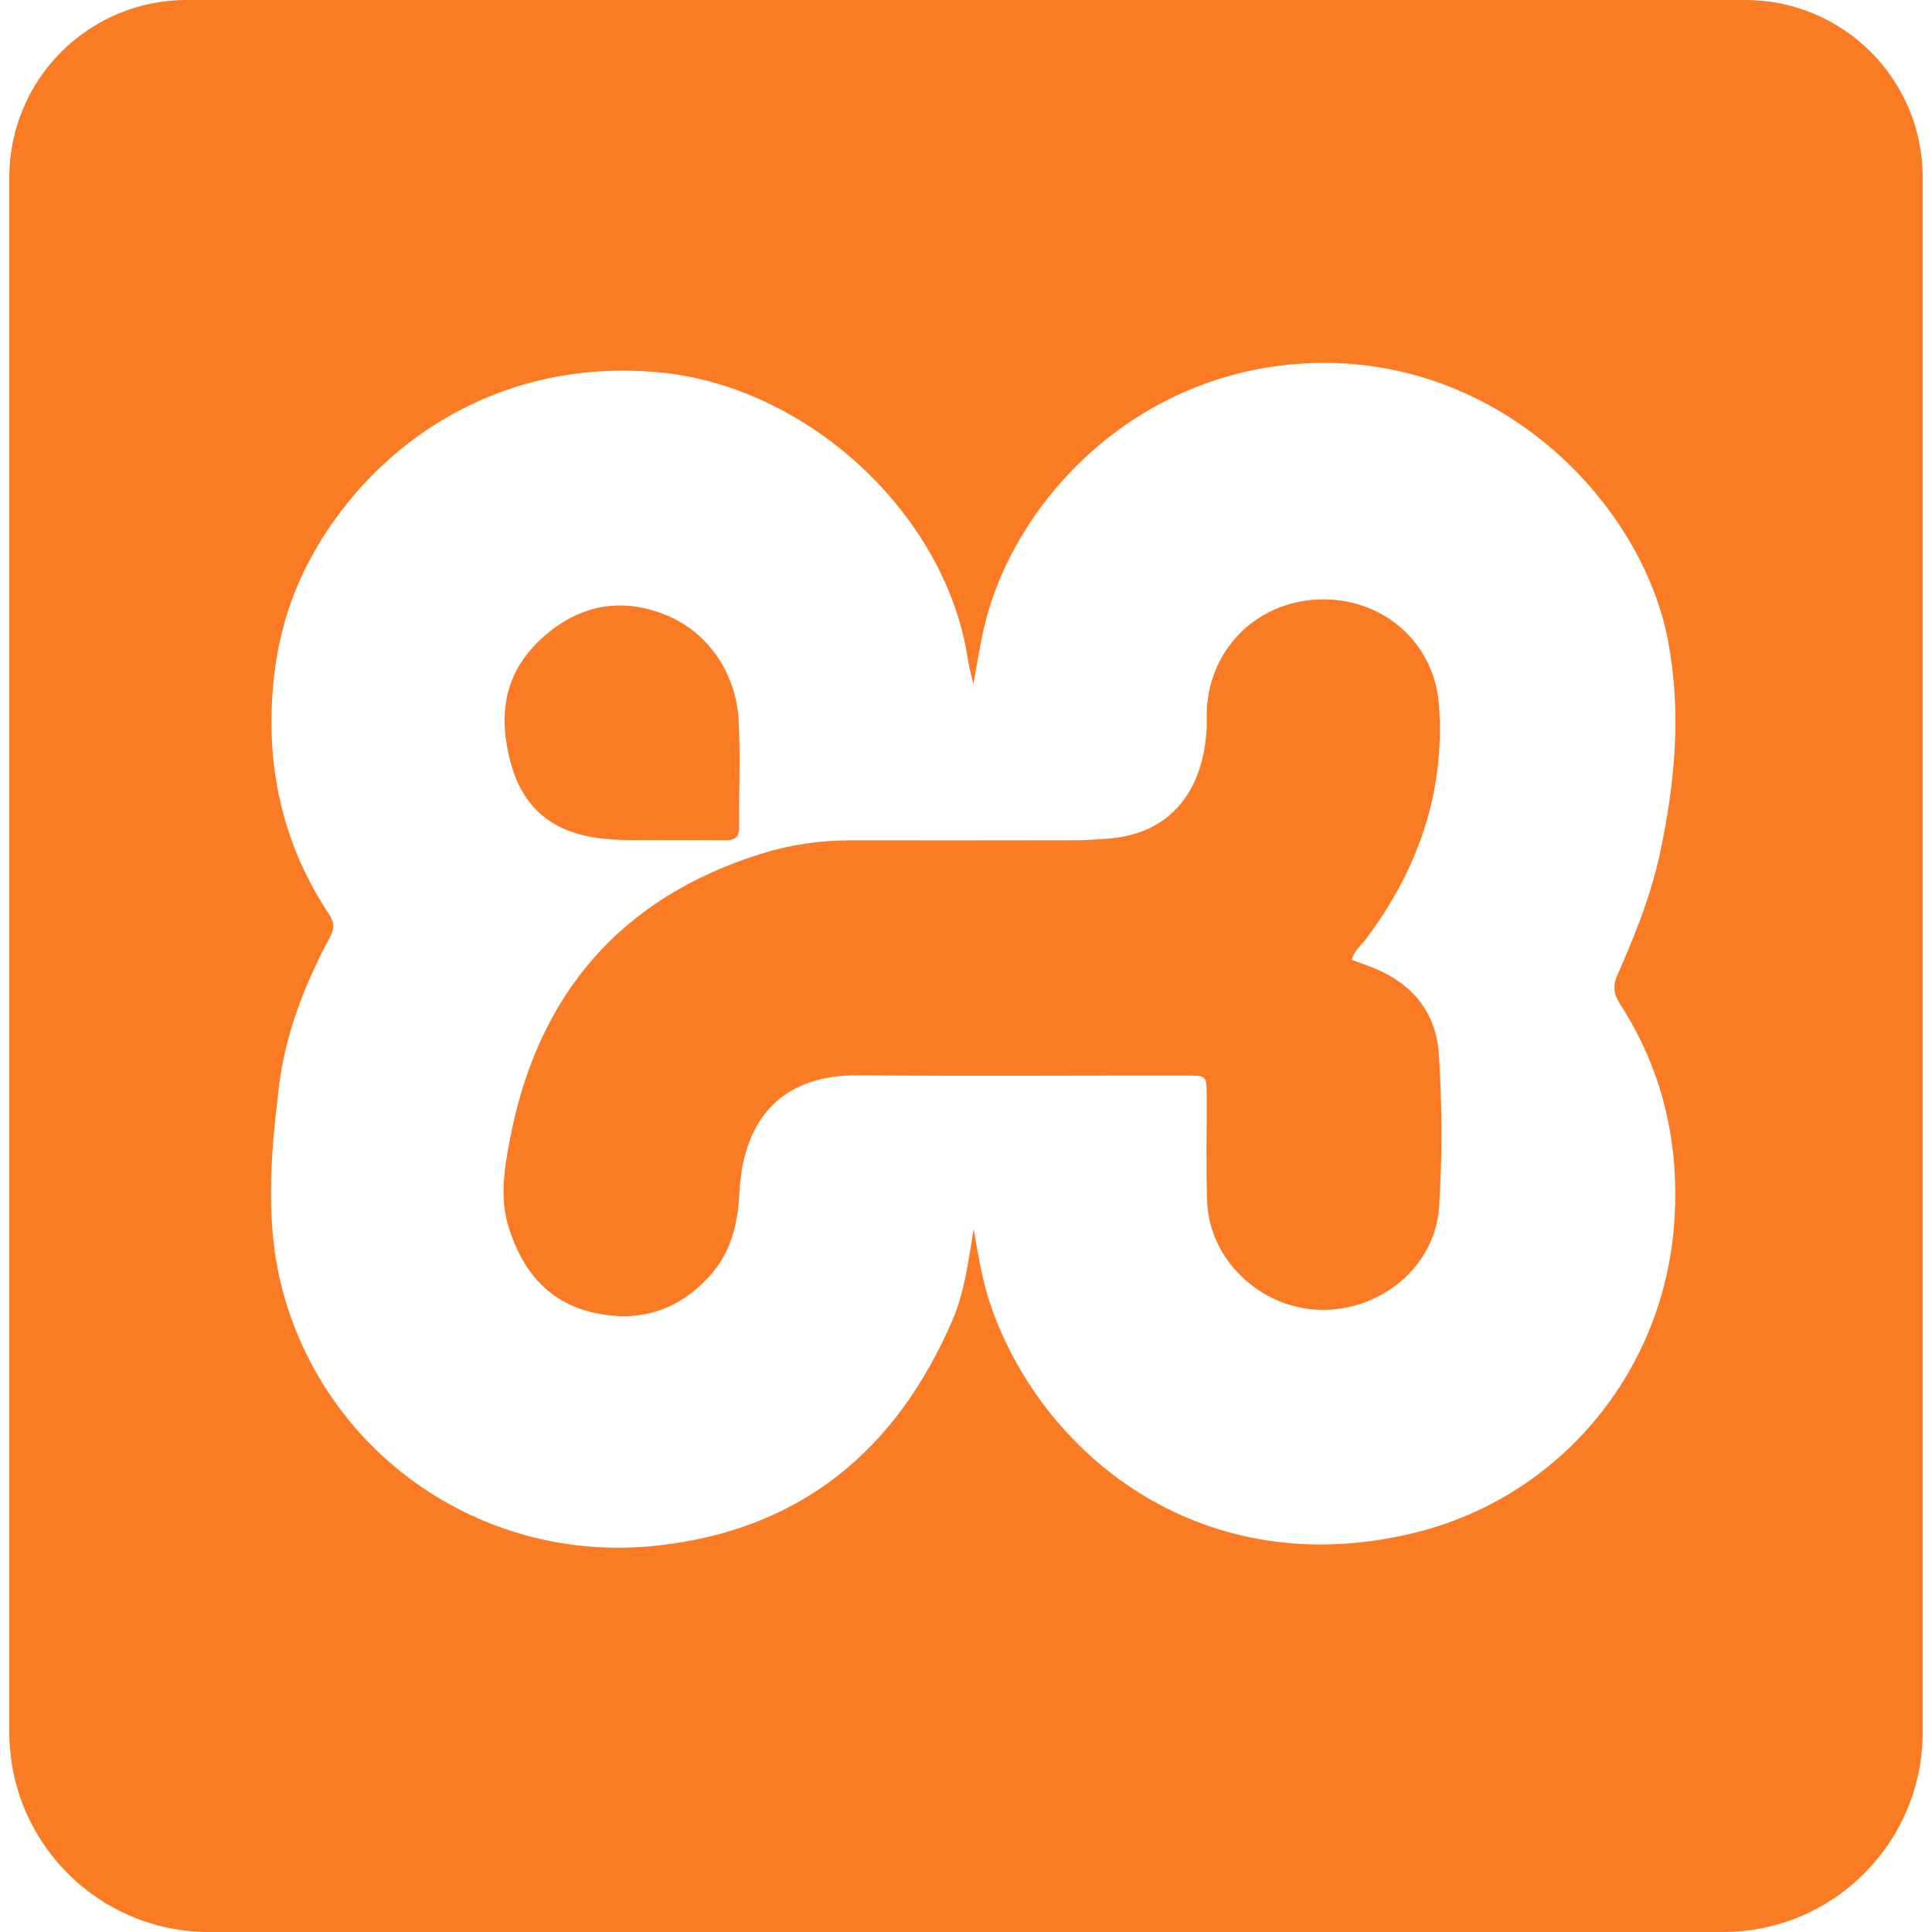 <svg fill="#FB7A24" role="img" viewBox="0 0 24 24" xmlns="http://www.w3.org/2000/svg"><title>XAMPP</title><path d="M16.792 11.923c0.113 0.043 0.226 0.079 0.334 0.128 0.45 0.203 0.715 0.553 0.748 1.044 0.041 0.634 0.044 1.271 0.002 1.905-0.049 0.732-0.725 1.292-1.483 1.271-0.735-0.021-1.369-0.62-1.397-1.341-0.017-0.441-0.003-0.884-0.006-1.326-0.001-0.239-0.003-0.242-0.245-0.243-1.363-0.001-2.726 0.008-4.089-0.003-0.888-0.007-1.421 0.482-1.471 1.46-0.019 0.38-0.1 0.727-0.357 1.018-0.397 0.451-0.898 0.601-1.472 0.466-0.554-0.131-0.867-0.522-1.035-1.048-0.117-0.367-0.056-0.737 0.012-1.094 0.341-1.797 1.366-3.006 3.125-3.555 0.357-0.112 0.731-0.166 1.105-0.166 0.94 0.001 1.881 0.001 2.821-0.001 0.128 0 0.257-0.012 0.385-0.021 0.702-0.051 1.166-0.511 1.22-1.352 0.004-0.064 0-0.129 0.001-0.193 0.011-0.788 0.605-1.396 1.393-1.425 0.787-0.029 1.438 0.527 1.493 1.318 0.076 1.083-0.265 2.046-0.913 2.907C16.902 11.751 16.819 11.816 16.792 11.923zM8.249 10.436c-0.258-0.008-0.571 0.018-0.882-0.035-0.536-0.09-0.876-0.39-1.02-0.916C6.19 8.912 6.25 8.388 6.698 7.96 7.154 7.526 7.694 7.4 8.285 7.645c0.52 0.216 0.859 0.731 0.89 1.293C9.2 9.382 9.178 9.828 9.182 10.272c0.001 0.116-0.043 0.167-0.161 0.165C8.781 10.434 8.542 10.436 8.249 10.436zM21.681 0H2.318C1.102 0 0.116 0.986 0.116 2.202v19.317c0 1.37 1.111 2.481 2.481 2.481h18.806c1.37 0 2.481-1.111 2.481-2.481V2.202C23.884 0.986 22.898 0 21.681 0zM20.125 12.473c0.519 0.804 0.733 1.69 0.677 2.657-0.108 1.886-1.413 3.474-3.25 3.916-2.585 0.623-4.566-0.923-5.233-2.794-0.109-0.304-0.16-0.622-0.224-0.985-0.068 0.414-0.115 0.789-0.264 1.134-0.697 1.617-1.884 2.603-3.665 2.799-2.104 0.232-4.048-1.067-4.632-3.084-0.25-0.863-0.175-1.747-0.068-2.625 0.08-0.653 0.321-1.268 0.632-1.848 0.057-0.106 0.057-0.184-0.01-0.285-0.561-0.845-0.779-1.777-0.7-2.784C3.43 8.035 3.56 7.52 3.805 7.038 4.52 5.626 6.09 4.427 8.193 4.626c1.849 0.175 3.562 1.77 3.83 3.564 0.013 0.09 0.039 0.178 0.068 0.311 0.044-0.241 0.076-0.439 0.118-0.636 0.344-1.63 1.94-3.335 4.201-3.357 2.292-0.021 3.99 1.776 4.31 3.446 0.17 0.888 0.089 1.776-0.103 2.663-0.112 0.517-0.31 1.008-0.524 1.492C20.034 12.245 20.043 12.345 20.125 12.473z"/></svg>